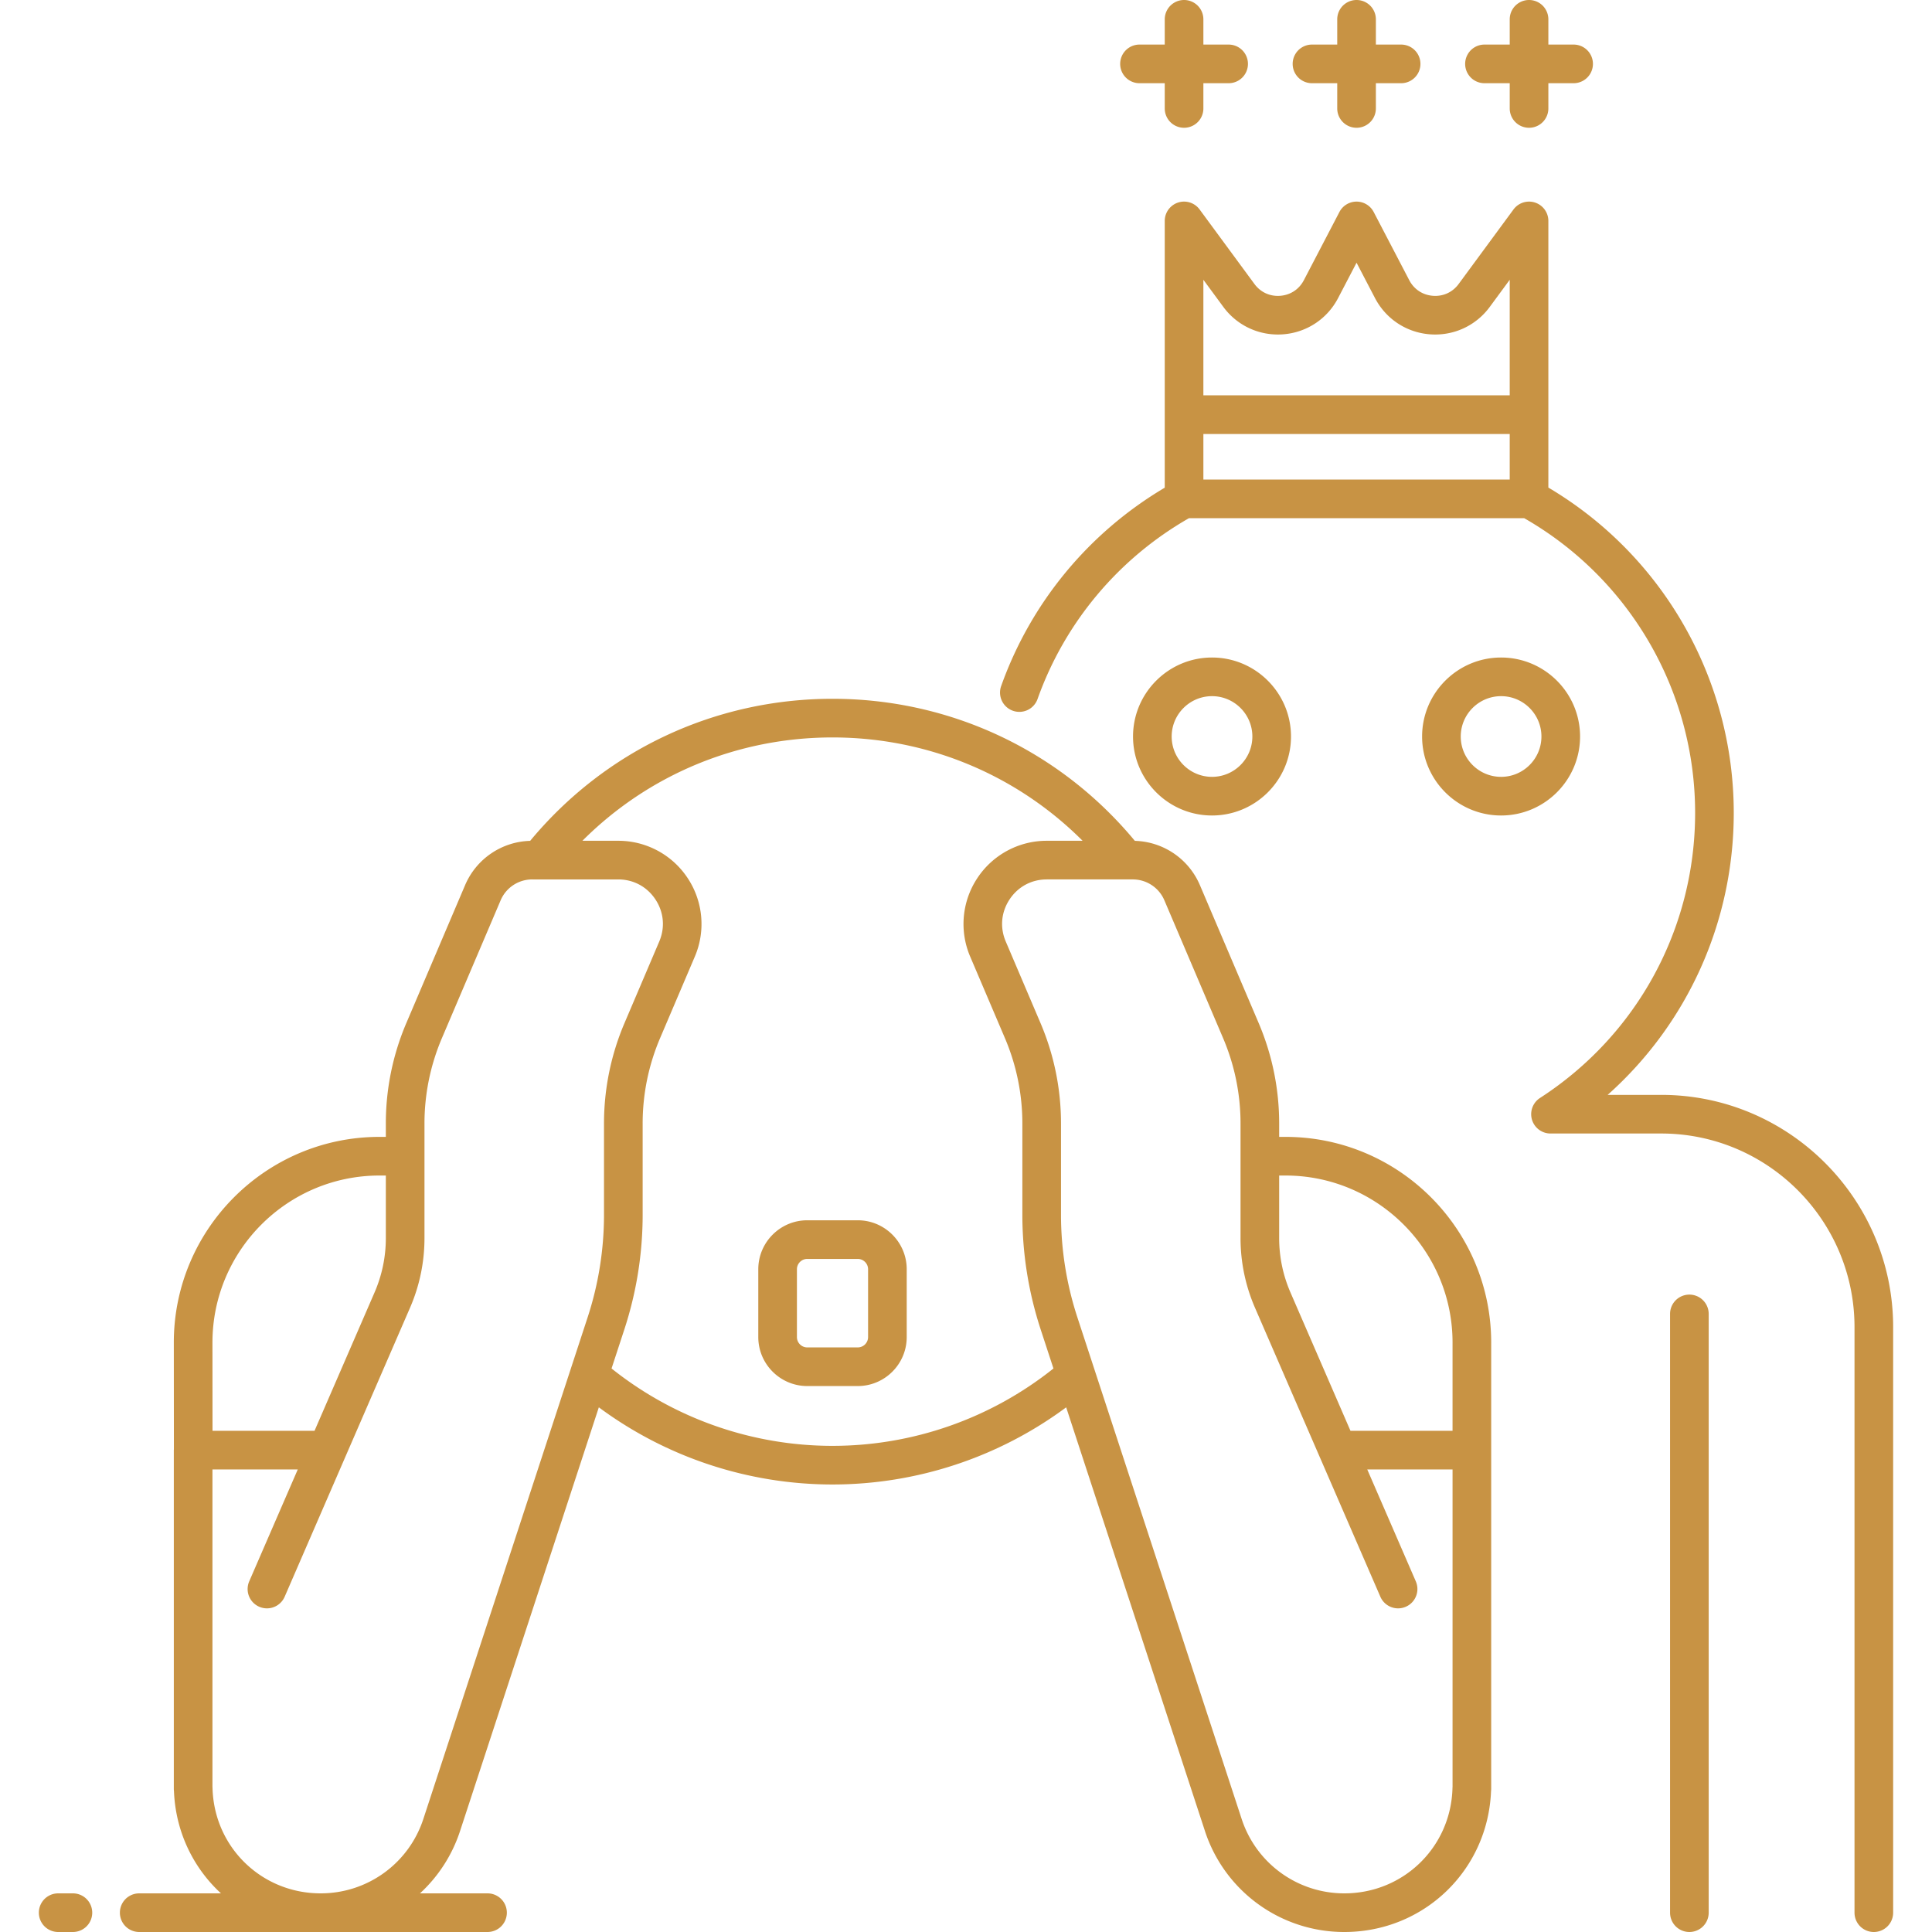 <svg version="1.1" id="Layer_1" xmlns="http://www.w3.org/2000/svg" x="0" y="0" viewBox="0 0 500 500" style="enable-background:new 0 0 500 500" xml:space="preserve"><style>.st0{fill: transparent}.st2{fill: transparent}.st3{fill: transparent}</style><path class="st2" d="M395.715 129.112V57.176l-14.188 19.283c-5.506 7.483-16.951 6.603-21.247-1.635l-9.204-17.648-9.204 17.648c-4.297 8.238-15.741 9.119-21.247 1.635l-14.188-19.283v71.936h89.278z"/><path d="M429.924 288.352h-28.655c25.528-16.52 42.427-45.271 42.427-77.978 0-35.024-19.379-65.51-47.98-81.299v.037h-89.28v-.029c-24.734 13.657-42.574 38.3-46.942 67.37a97.09 97.09 0 0 1 31.813 26.14h1.853a13.888 13.888 0 0 1 12.776 8.443l15.185 35.637a61.567 61.567 0 0 1 4.928 24.137v8.416h6.64c26.637 0 48.231 21.594 48.231 48.231V462.935l-.021-.039C380.45 479.931 366.596 495 347.915 495h137.031V343.466c.001-30.438-24.634-55.114-55.022-55.114z" style="fill: transparent"/><path class="st2" d="m346.221 375.292-16.829-38.793a40.488 40.488 0 0 1-3.344-16.113V290.81a61.574 61.574 0 0 0-4.928-24.137l-15.184-35.637a13.888 13.888 0 0 0-12.776-8.443h-1.853c-17.705-22.382-45.102-36.745-75.855-36.745-30.753 0-58.15 14.363-75.855 36.745h-1.853a13.888 13.888 0 0 0-12.776 8.443l-15.184 35.637a61.567 61.567 0 0 0-4.928 24.137v29.575a40.472 40.472 0 0 1-3.345 16.113l-16.829 38.793H49.983v87.644l.021-.039C50.453 479.931 64.307 495 82.987 495a32.967 32.967 0 0 0 31.33-22.707l38.14-116.454c16.919 14.549 38.929 23.346 62.994 23.346 24.065 0 46.074-8.797 62.994-23.346l38.14 116.454A32.968 32.968 0 0 0 347.915 495c18.68 0 32.534-15.069 32.983-32.103l.021.039v-87.644h-34.698z"/><path class="st3" d="M221.983 353.709H208.92a7.676 7.676 0 0 1-7.676-7.676v-17.549a7.676 7.676 0 0 1 7.676-7.676h13.063a7.676 7.676 0 0 1 7.676 7.676v17.549a7.676 7.676 0 0 1-7.676 7.676z"/><path class="st0" d="m316.585 472.293-38.14-116.454c-16.919 14.55-38.928 23.346-62.994 23.346-24.065 0-46.074-8.796-62.994-23.346l-38.14 116.454A32.967 32.967 0 0 1 82.987 495h264.928a32.967 32.967 0 0 1-31.33-22.707zM98.215 299.226c-26.638 0-48.232 21.594-48.232 48.231v27.834h34.698l16.829-38.793a40.416 40.416 0 0 0 2.499-7.884c.56-2.7.845-5.457.845-8.229v-21.159h-6.639zM332.688 299.226h-6.64v21.159a40.519 40.519 0 0 0 3.344 16.113l16.829 38.793h34.697v-27.834c.001-26.637-21.593-48.231-48.23-48.231z"/><circle class="st3" cx="388.48" cy="190.607" r="15.441"/><circle class="st3" cx="313.67" cy="190.607" r="15.441"/><path d="M289.9 16.535a5 5 0 0 1 5-5h6.534V5a5 5 0 1 1 10 0v6.535h6.535a5 5 0 1 1 0 10h-6.535v6.534a5 5 0 1 1-10 0v-6.534H294.9a5 5 0 0 1-5-5zm49.641 5h6.534v6.534a5 5 0 1 0 10 0v-6.534h6.534a5 5 0 1 0 0-10h-6.534V5a5 5 0 1 0-10 0v6.535h-6.534a5 5 0 1 0 0 10zm44.64 0h6.534v6.534a5 5 0 1 0 10 0v-6.534h6.535a5 5 0 1 0 0-10h-6.535V5a5 5 0 1 0-10 0v6.535h-6.534a5 5 0 1 0 0 10zm105.765 321.931V495a5 5 0 1 1-10 0V343.466c0-27.633-22.44-50.114-50.022-50.114h-28.655a5 5 0 0 1-2.717-9.198c25.137-16.267 40.144-43.848 40.144-73.78 0-31.54-16.909-60.635-44.223-76.262h-86.781c-18.229 10.426-32.105 26.975-39.153 46.735a5 5 0 1 1-9.418-3.359c7.681-21.538 22.656-39.631 42.314-51.278V57.176a4.999 4.999 0 0 1 9.027-2.963l14.188 19.283c1.58 2.146 4.008 3.26 6.667 3.056 2.657-.205 4.888-1.677 6.12-4.04l9.204-17.647a5 5 0 0 1 8.868 0l9.204 17.648c1.232 2.363 3.463 3.835 6.12 4.04 2.652.204 5.086-.909 6.666-3.056l14.188-19.283a4.999 4.999 0 0 1 9.027 2.963v69.006c29.67 17.575 47.98 49.558 47.98 84.192 0 28.221-11.977 54.565-32.635 72.978h13.863c33.099-.001 60.024 26.966 60.024 60.113zm-99.231-231.152h-79.28v11.798h79.28v-11.798zm0-39.906-5.161 7.014c-3.616 4.914-9.411 7.559-15.487 7.1-6.083-.468-11.398-3.977-14.221-9.386l-4.771-9.148-4.771 9.147c-2.821 5.409-8.138 8.918-14.22 9.386-6.081.459-11.873-2.186-15.489-7.1l-5.161-7.014v29.906h79.28V72.408zm46.494 262.635a5 5 0 0 0-5 5V495a5 5 0 1 0 10 0V340.043a5 5 0 0 0-5-5zm-51.29 12.415v115.479c0 .214-.014.427-.04.635-.82 20.47-17.394 36.428-37.964 36.428a37.888 37.888 0 0 1-36.082-26.15l-35.906-109.636a101.667 101.667 0 0 1-60.475 19.971 101.665 101.665 0 0 1-60.475-19.971L119.069 473.85A37.935 37.935 0 0 1 108.692 490h17.479a5 5 0 0 1 0 10H36.027a5 5 0 0 1 0-10h21.158c-7.149-6.583-11.74-15.905-12.161-26.428a4.947 4.947 0 0 1-.041-.636v-87.645c0-.071.018-.137.021-.207l-.021-27.624c0-29.356 23.879-53.235 53.231-53.235h1.64v-3.416a66.206 66.206 0 0 1 5.328-26.097l15.185-35.637a18.85 18.85 0 0 1 16.836-11.463c19.406-23.394 47.783-36.764 78.248-36.764 30.465 0 58.843 13.371 78.249 36.764a18.848 18.848 0 0 1 16.835 11.463l15.185 35.637a66.231 66.231 0 0 1 5.328 26.097v3.416h1.64c29.351.001 53.231 23.88 53.231 53.233zm-330.936 0L55 370.292h26.4l15.523-35.783a35.285 35.285 0 0 0 2.932-14.124v-16.159h-1.64c-23.838 0-43.232 19.394-43.232 43.232zm101.333-56.648a66.206 66.206 0 0 1 5.328-26.097l8.971-21.055c1.546-3.628 1.186-7.597-.989-10.887-2.175-3.291-5.684-5.178-9.629-5.178h-22.254a8.875 8.875 0 0 0-8.176 5.403l-15.185 35.637a56.275 56.275 0 0 0-4.527 22.177v29.575a45.216 45.216 0 0 1-3.758 18.104l-16.829 38.792-.001.001-15.595 35.949a5.003 5.003 0 0 1-4.589 3.012 5 5 0 0 1-4.584-6.992l12.564-28.96h-22.08v82.148c.01.108.017.217.019.326C55.405 478.038 67.697 490 82.987 490a27.91 27.91 0 0 0 26.579-19.263l38.138-116.449.001-.006 4.358-13.306a85.49 85.49 0 0 0 4.253-26.65V290.81zm116.319 63.352-3.3-10.072a95.506 95.506 0 0 1-4.749-29.763V290.81a56.282 56.282 0 0 0-4.527-22.177l-8.972-21.055a21.486 21.486 0 0 1 1.846-20.321 21.488 21.488 0 0 1 17.972-9.665h9.271c-17.115-17.113-40.169-26.744-64.725-26.744s-47.609 9.631-64.724 26.744h9.271a21.488 21.488 0 0 1 17.972 9.665 21.486 21.486 0 0 1 1.846 20.321l-8.971 21.055a56.275 56.275 0 0 0-4.527 22.177v23.517a95.473 95.473 0 0 1-4.75 29.763l-3.299 10.073a91.67 91.67 0 0 0 57.184 20.023 91.678 91.678 0 0 0 57.182-20.024zm103.284 26.13h-22.073l12.564 28.96a5 5 0 1 1-9.174 3.98l-15.574-35.9c-.008-.017-.019-.032-.026-.05l-16.829-38.793a45.214 45.214 0 0 1-3.758-18.103V290.81a56.282 56.282 0 0 0-4.527-22.177l-15.185-35.637a8.875 8.875 0 0 0-8.177-5.403H270.905c-3.944 0-7.454 1.887-9.629 5.178s-2.535 7.259-.989 10.887l8.972 21.055a66.231 66.231 0 0 1 5.328 26.097v23.517a85.495 85.495 0 0 0 4.253 26.65l4.358 13.305v.002l38.139 116.453A27.907 27.907 0 0 0 347.915 490c15.29 0 27.582-11.962 27.985-27.234.003-.108.009-.215.019-.321v-82.153zm0-32.834c0-23.838-19.394-43.231-43.231-43.231h-1.64v16.159c0 4.889.986 9.641 2.932 14.123l15.523 35.784h26.416v-22.835zM18.868 490h-3.813a5 5 0 0 0 0 10h3.813a5 5 0 0 0 0-10zm215.79-161.516v17.549c0 6.989-5.686 12.675-12.675 12.675H208.92c-6.989 0-12.676-5.686-12.676-12.675v-17.549c0-6.989 5.687-12.676 12.676-12.676h13.063c6.989.001 12.675 5.687 12.675 12.676zm-10 0c0-1.476-1.2-2.676-2.675-2.676H208.92a2.678 2.678 0 0 0-2.676 2.676v17.549c0 1.475 1.2 2.675 2.676 2.675h13.063c1.475 0 2.675-1.2 2.675-2.675v-17.549zM388.48 211.048c-11.271 0-20.441-9.17-20.441-20.441s9.17-20.441 20.441-20.441c11.271 0 20.44 9.17 20.44 20.441s-9.169 20.441-20.44 20.441zm10.441-20.441c0-5.757-4.684-10.441-10.44-10.441-5.758 0-10.441 4.684-10.441 10.441s4.684 10.441 10.441 10.441c5.756 0 10.44-4.683 10.44-10.441zm-105.692 0c0-11.271 9.17-20.441 20.44-20.441 11.271 0 20.441 9.17 20.441 20.441s-9.17 20.441-20.441 20.441c-11.27 0-20.44-9.17-20.44-20.441zm10 0c0 5.757 4.684 10.441 10.44 10.441 5.758 0 10.441-4.684 10.441-10.441s-4.684-10.441-10.441-10.441c-5.756.001-10.44 4.684-10.44 10.441z" style="fill:#c89344"/></svg>